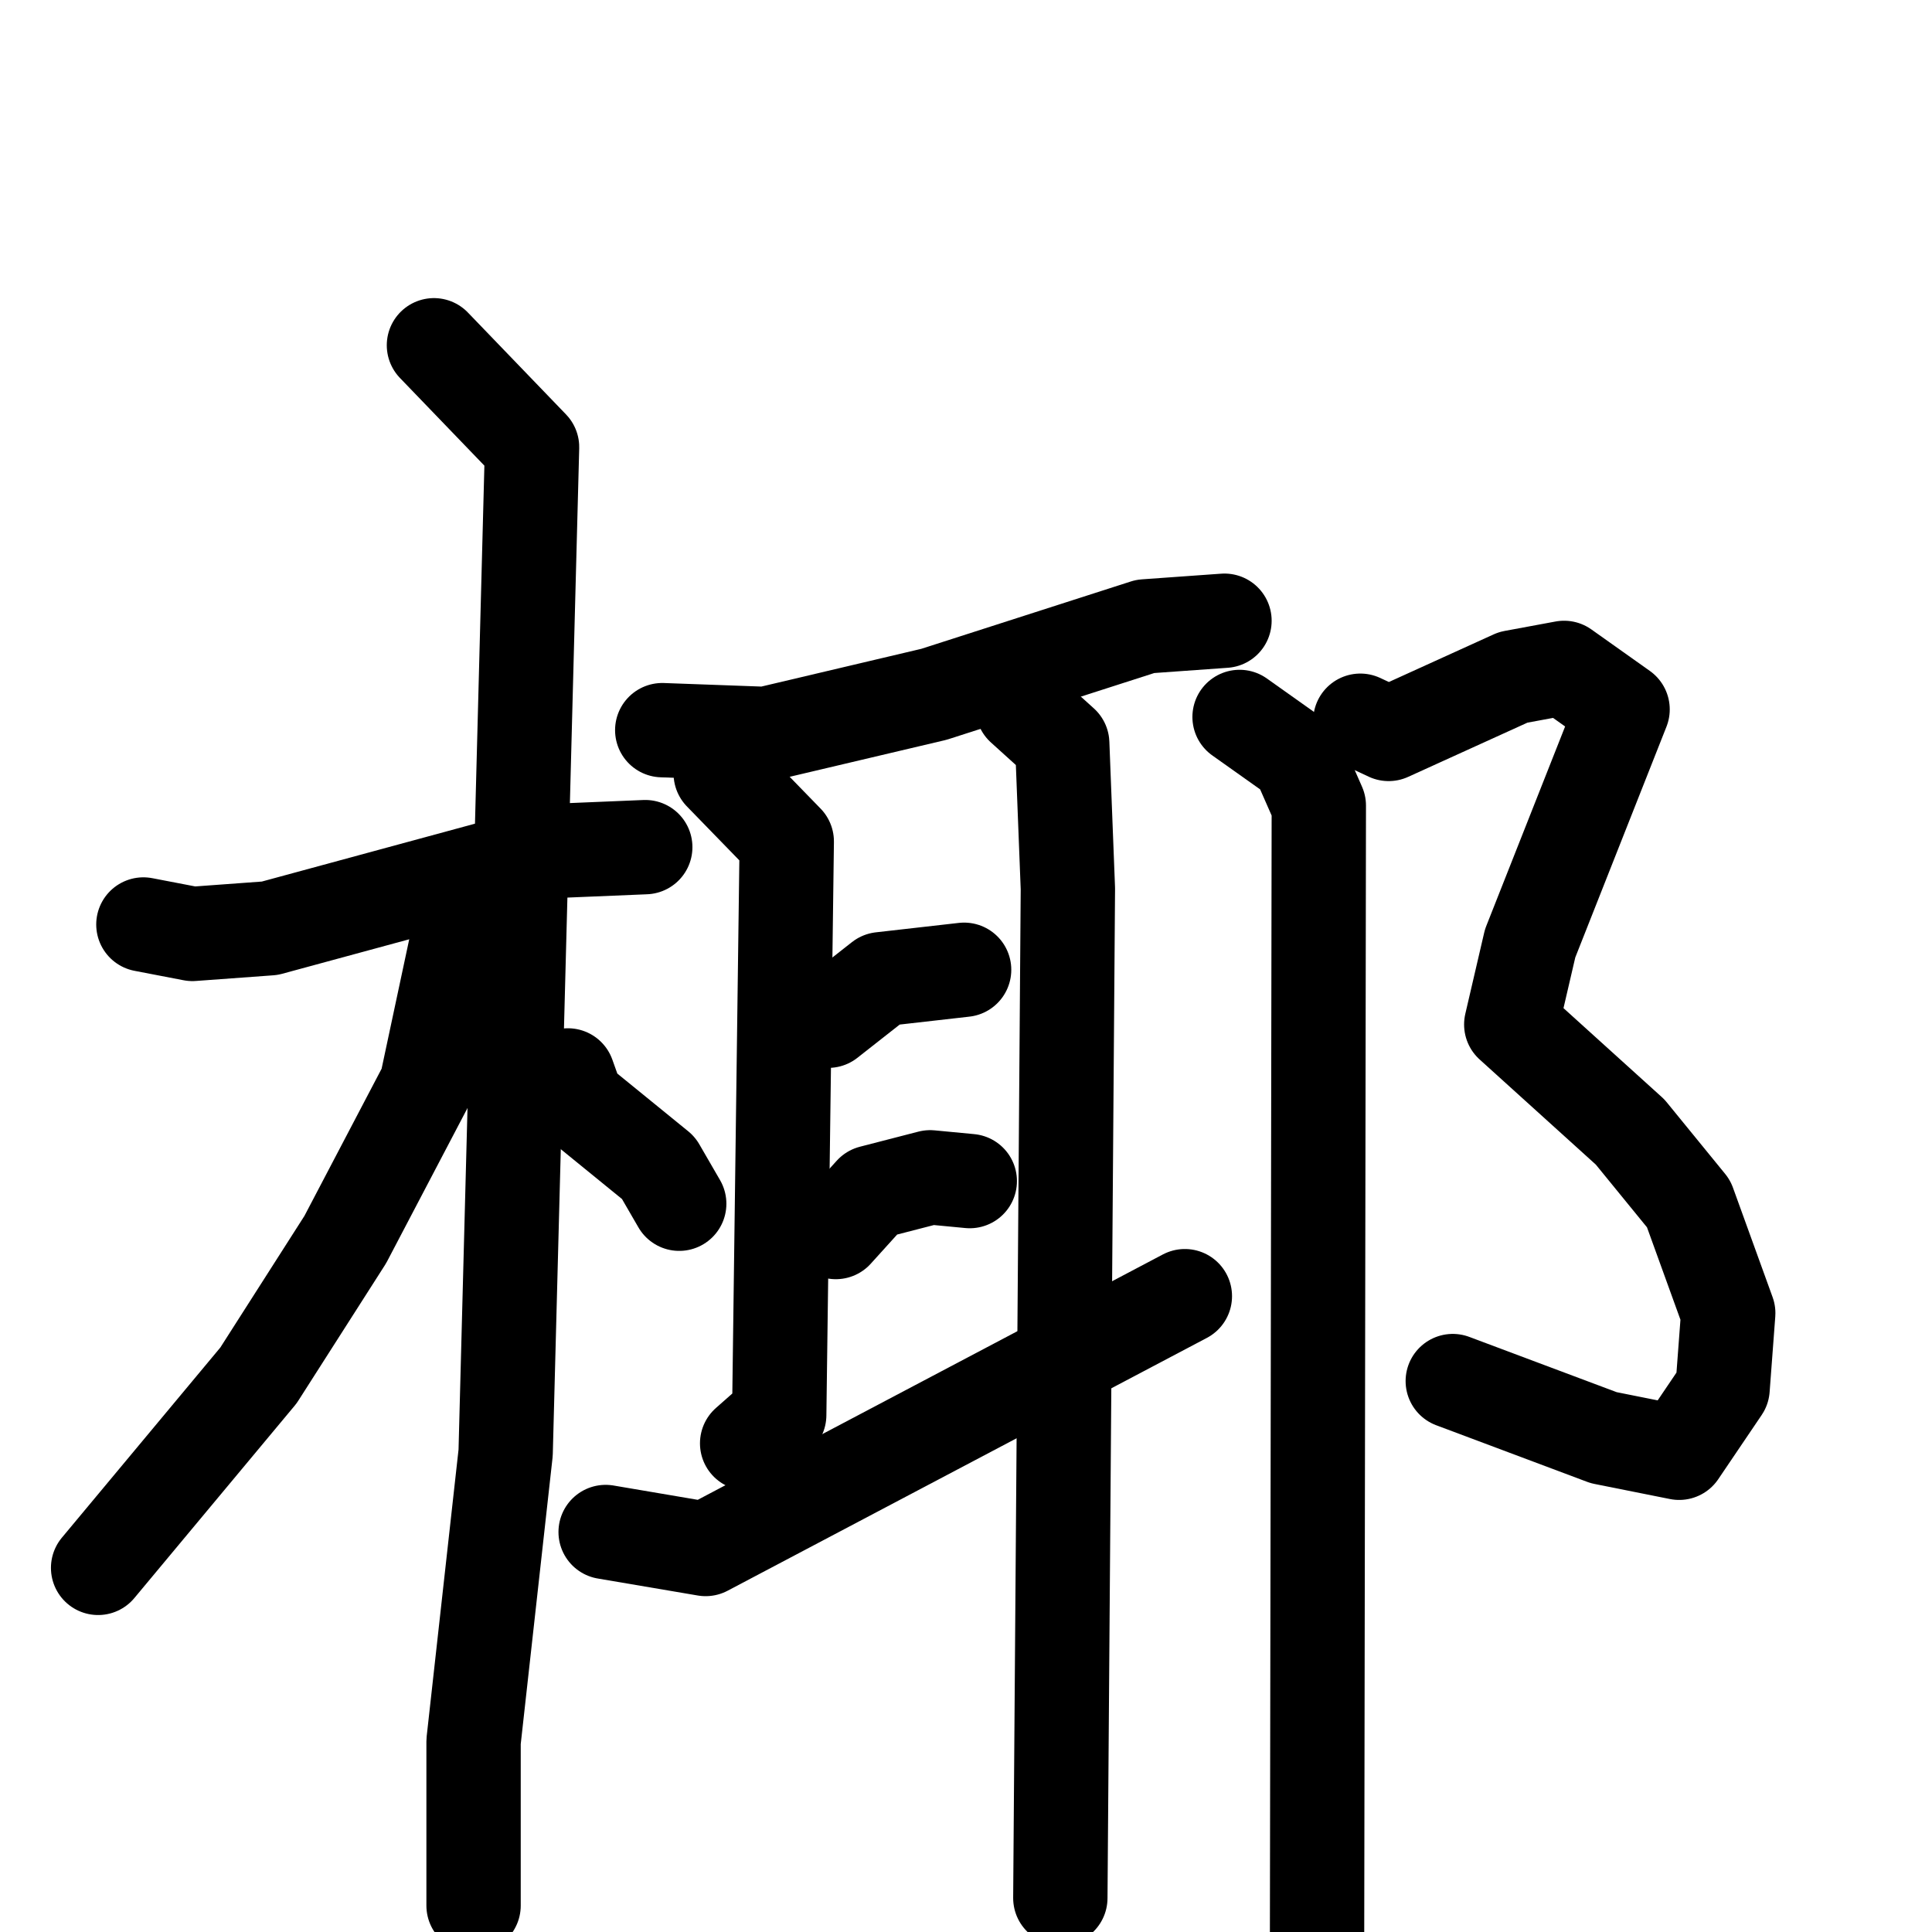 <svg xmlns="http://www.w3.org/2000/svg" viewBox="0 0 1024 1024">
  <g style="fill:none;stroke:#000000;stroke-width:50;stroke-linecap:round;stroke-linejoin:round;" transform="scale(1, 1) translate(0, 0)">
    <path d="M 76.0,490.0 L 102.0,495.0 L 143.0,492.0 L 294.0,451.0 L 342.0,449.0"/>
    <path d="M 230.0,183.0 L 282.0,237.0 L 268.0,770.0 L 251.0,923.0 L 251.0,1010.0"/>
    <path d="M 250.0,495.0 L 242.0,500.0 L 226.0,575.0 L 183.0,657.0 L 137.0,729.0 L 52.0,831.0"/>
    <path d="M 301.0,570.0 L 306.0,584.0 L 349.0,619.0 L 360.0,638.0"/>
    <path d="M 351.0,387.0 L 406.0,389.0 L 495.0,368.0 L 607.0,332.0 L 649.0,329.0"/>
    <path d="M 382.0,410.0 L 417.0,446.0 L 413.0,750.0 L 396.0,765.0"/>
    <path d="M 542.0,375.0 L 563.0,394.0 L 566.0,471.0 L 562.0,1006.0"/>
    <path d="M 439.0,541.0 L 467.0,519.0 L 511.0,514.0"/>
    <path d="M 443.0,653.0 L 462.0,632.0 L 493.0,624.0 L 514.0,626.0"/>
    <path d="M 321.0,812.0 L 374.0,821.0 L 628.0,687.0"/>
    <path d="M 721.0,382.0 L 736.0,389.0 L 802.0,359.0 L 829.0,354.0 L 860.0,376.0 L 811.0,500.0 L 801.0,543.0 L 864.0,600.0 L 895.0,638.0 L 916.0,696.0 L 913.0,736.0 L 890.0,770.0 L 850.0,762.0 L 770.0,732.0"/>
    <path d="M 657.0,380.0 L 688.0,402.0 L 699.0,427.0 L 698.0,1070.0"/>
  </g>
</svg>
